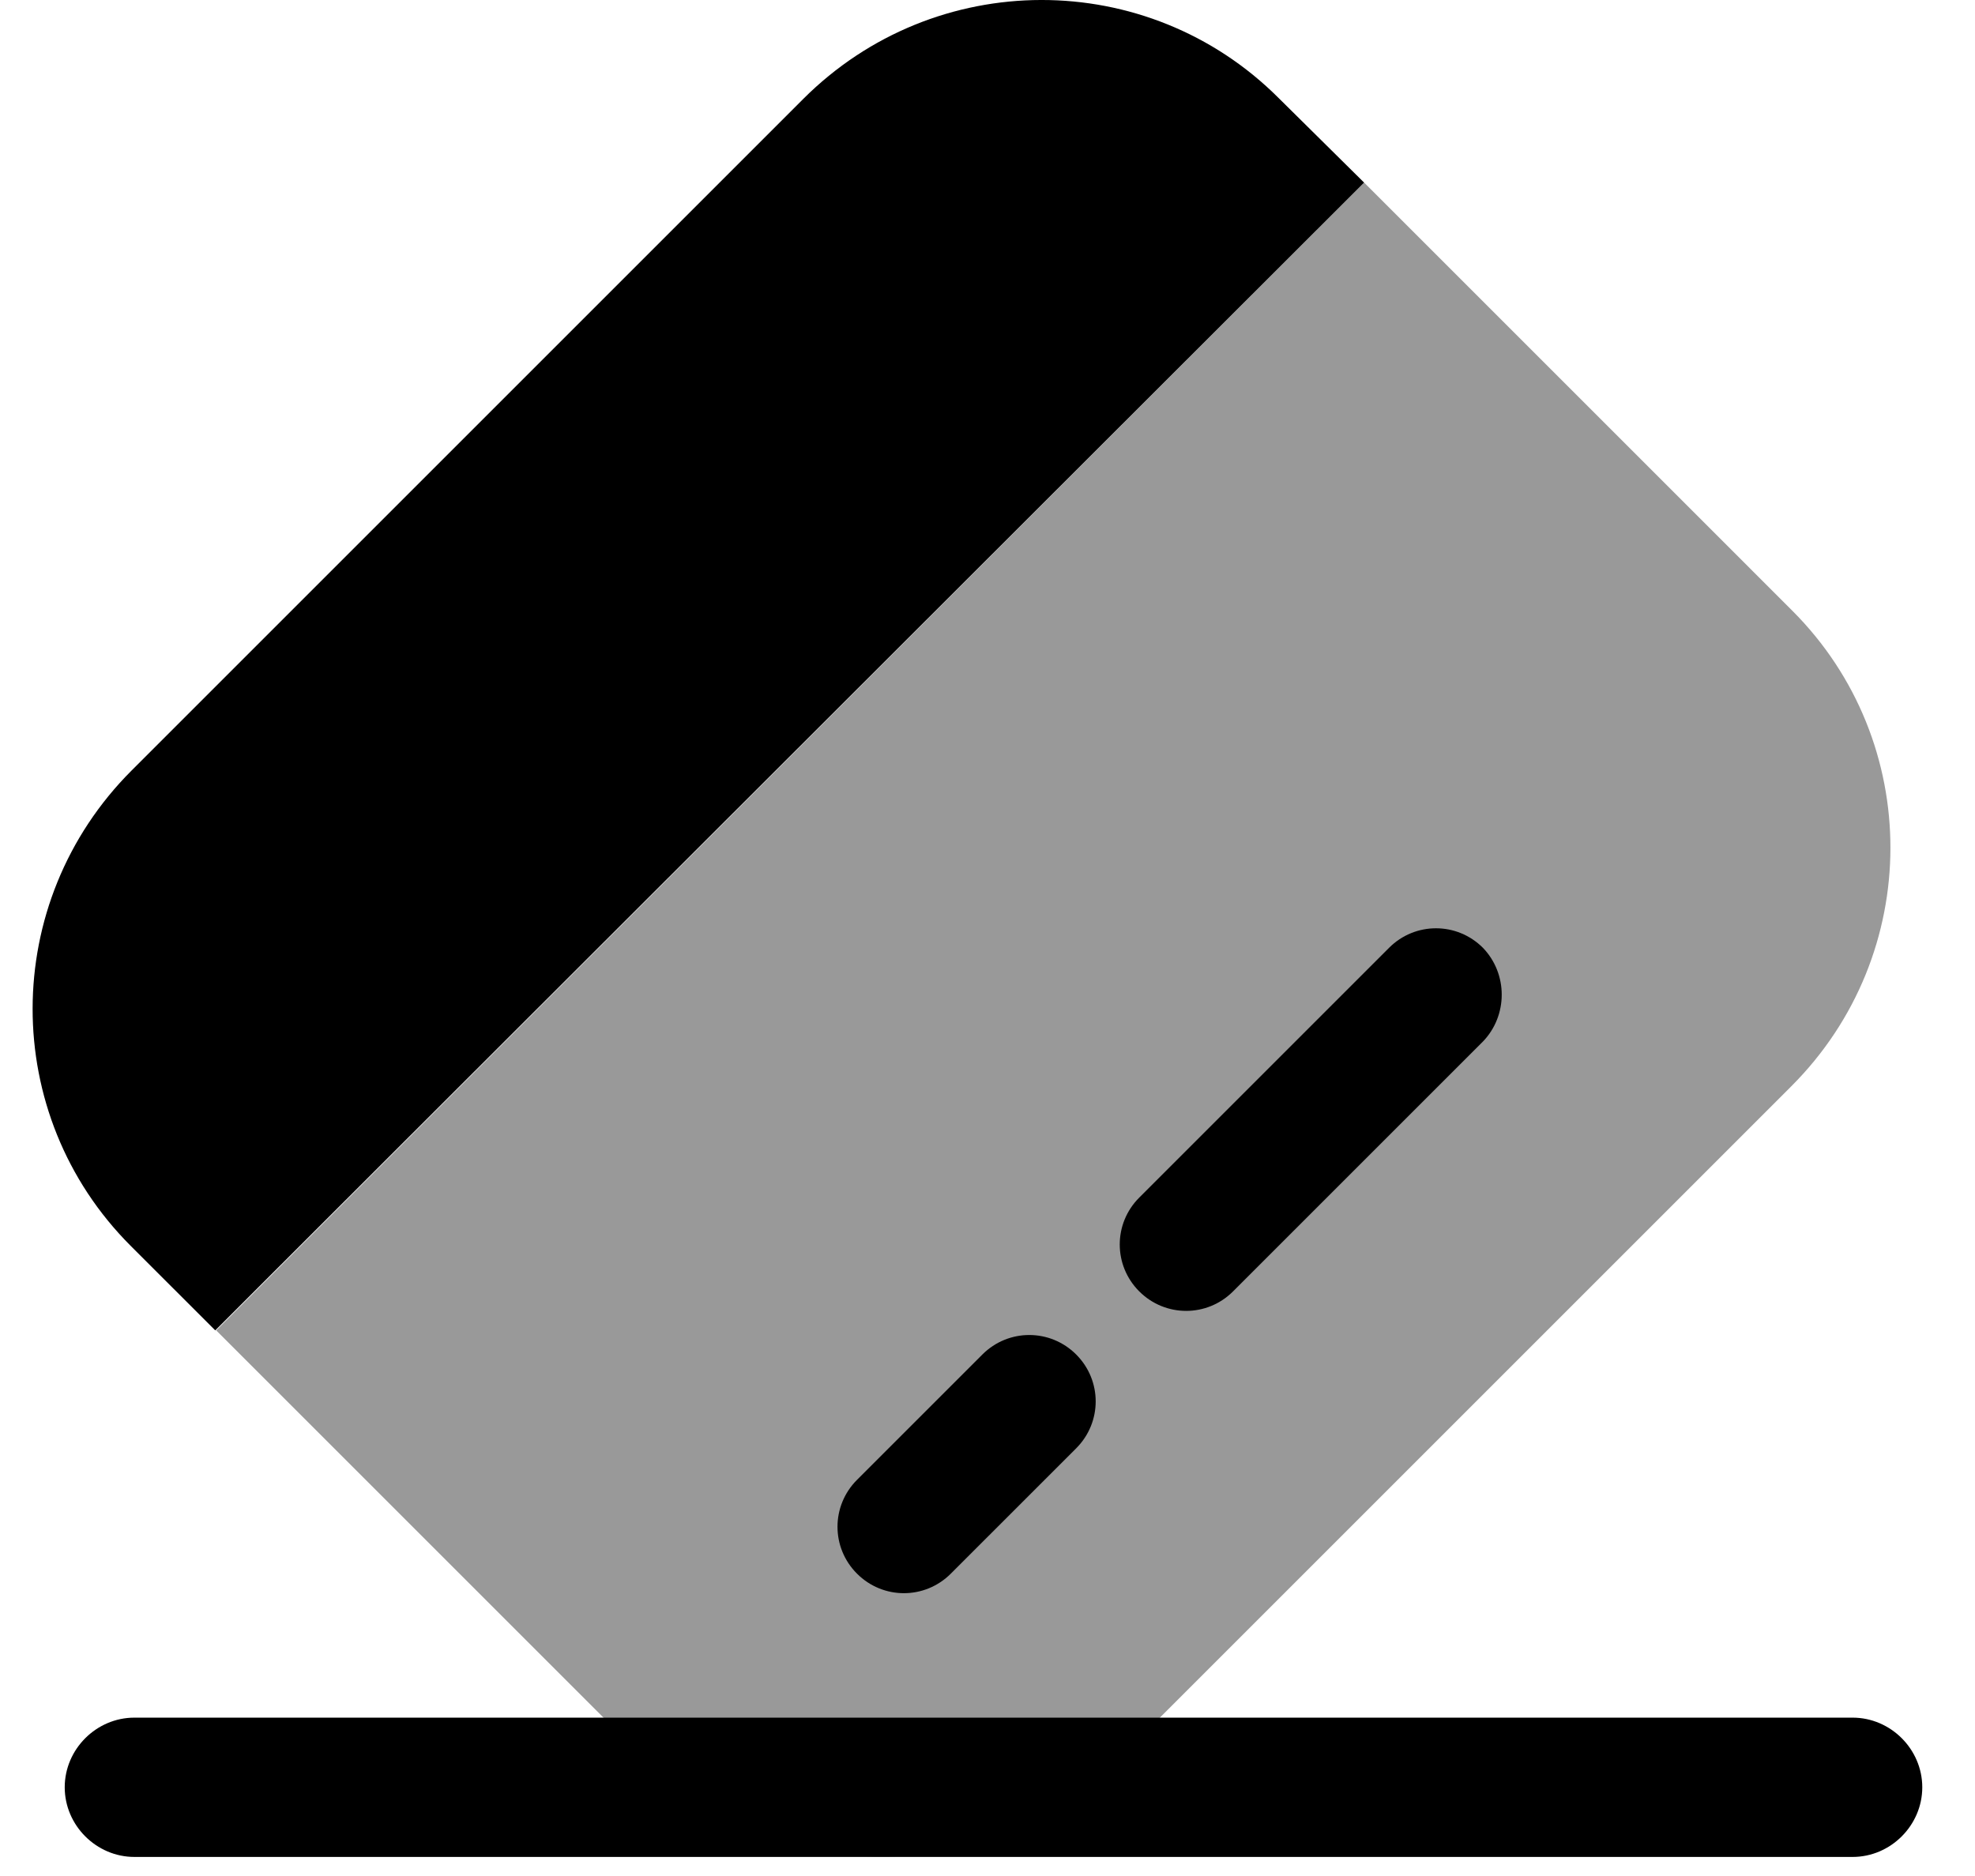 <svg width="20" height="19" viewBox="0 0 57 56" fill="none" xmlns="http://www.w3.org/2000/svg">
<path d="M54.321 55.431H3.037C1.901 55.431 0.958 54.488 0.958 53.352C0.958 52.215 1.901 51.273 3.037 51.273H54.321C55.457 51.273 56.4 52.215 56.4 53.352C56.4 54.488 55.457 55.431 54.321 55.431Z" fill="black"/>
<path opacity="0.4" d="M52.494 32.423L32.452 52.465C28.515 56.401 22.167 56.401 18.259 52.493L5.479 39.713L39.742 5.451L52.521 18.23C56.43 22.139 56.43 28.486 52.494 32.423Z" fill="black"/>
<path d="M39.741 5.451L5.451 39.713L2.928 37.191C-0.981 33.282 -0.981 26.934 2.956 22.998L22.998 2.956C26.934 -0.981 33.282 -0.981 37.191 2.928L39.741 5.451Z" fill="black"/>
<path d="M31.147 43.233L27.405 46.975C26.628 47.752 25.381 47.752 24.605 46.975C23.829 46.199 23.829 44.952 24.605 44.175L28.347 40.433C29.123 39.657 30.371 39.657 31.147 40.433C31.923 41.209 31.923 42.457 31.147 43.233Z" fill="black"/>
<path d="M43.286 31.092L35.829 38.549C35.053 39.325 33.806 39.325 33.029 38.549C32.253 37.773 32.253 36.525 33.029 35.749L40.486 28.292C41.262 27.516 42.51 27.516 43.286 28.292C44.035 29.068 44.035 30.316 43.286 31.092Z" fill="black"/>
</svg>
